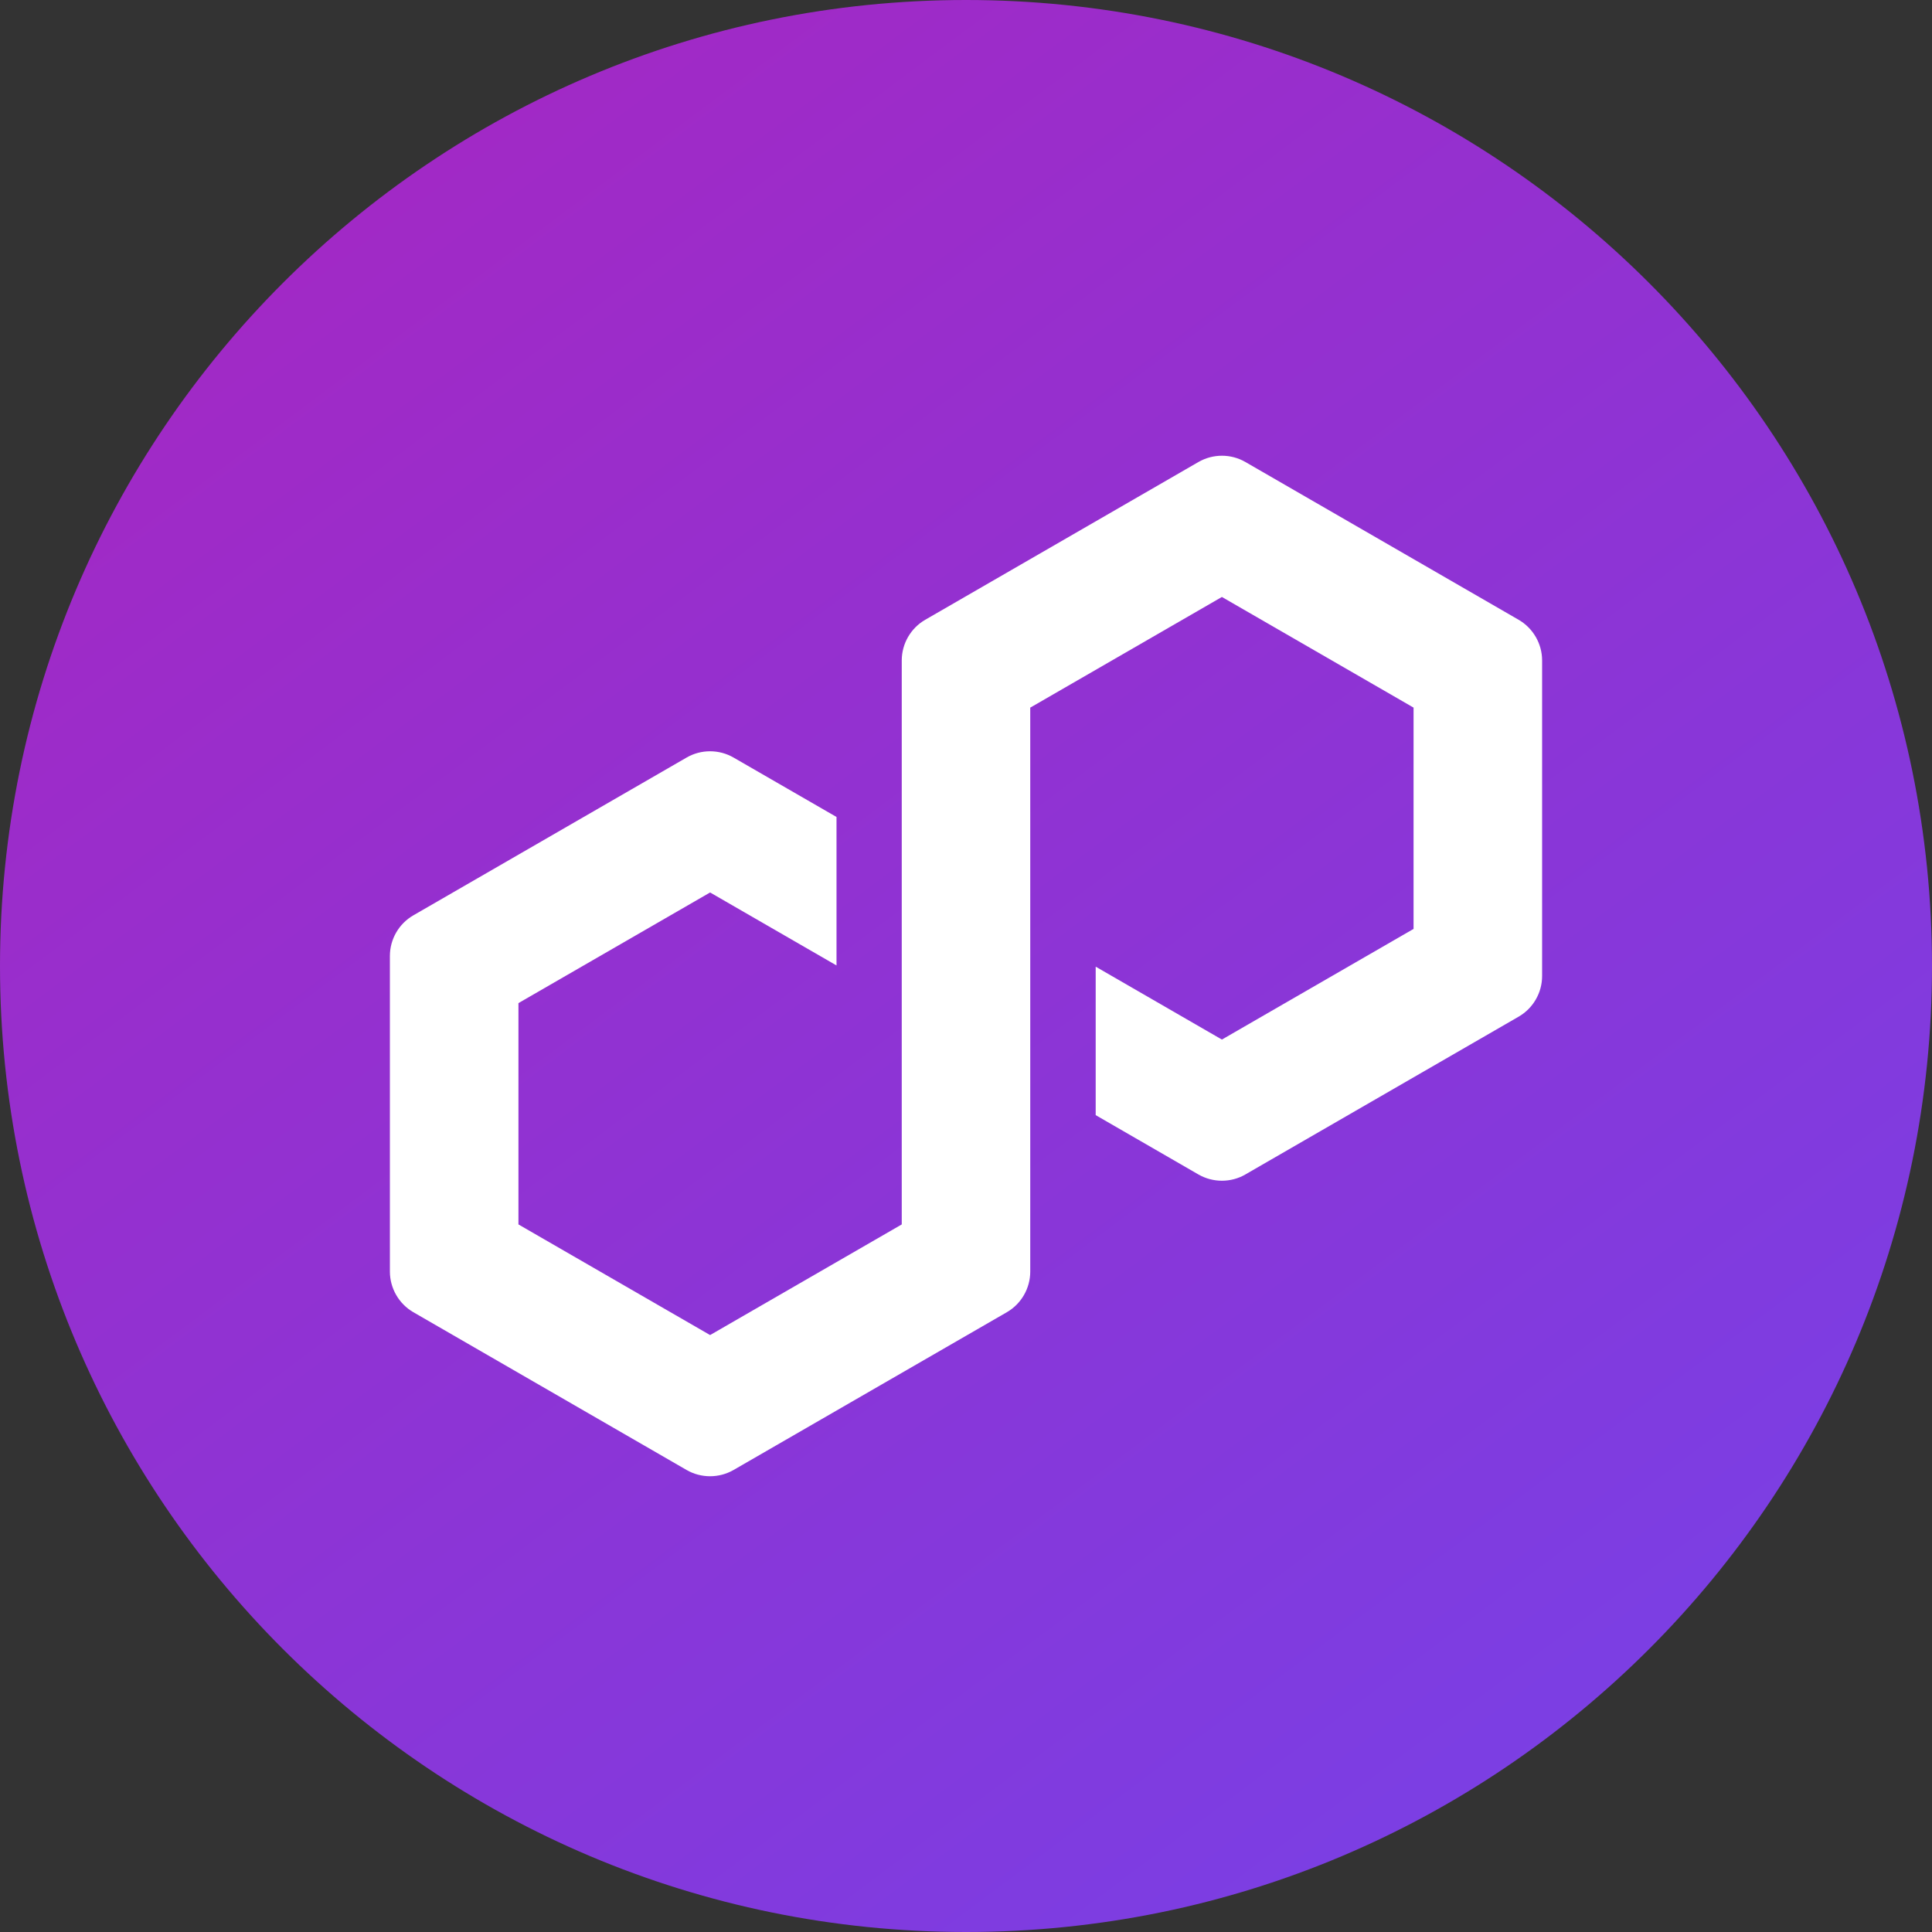 <svg fill="none" height="250" viewBox="0 0 250 250" width="250" xmlns="http://www.w3.org/2000/svg" xmlns:xlink="http://www.w3.org/1999/xlink"><rect x="0" y="0" width="250" height="250" fill="#333333" stroke="none"/><linearGradient id="a" gradientUnits="userSpaceOnUse" x1="12" x2="187.789" y1="4" y2="238.866"><stop offset="0" stop-color="#a726c1"/><stop offset=".88" stop-color="#803bdf"/><stop offset="1" stop-color="#7b3fe4"/></linearGradient><clipPath id="b"><path d="m0 0h250v250h-250z"/></clipPath><g clip-path="url(#b)"><path d="m125 250c69.036 0 125-55.964 125-125 0-69.036-55.964-125-125-125-69.036 0-125 55.964-125 125 0 69.036 55.964 125 125 125z" fill="url(#a)"/><path d="m161.151 151.974 35.365-20.421c1.873-1.082 3.032-3.093 3.032-5.257v-40.836c0-2.159-1.164-4.175-3.032-5.257l-35.365-20.421c-1.873-1.082-4.195-1.077-6.069 0l-35.365 20.421c-1.873 1.082-3.031 3.098-3.031 5.257v72.981l-24.8 14.316-24.8-14.316v-28.638l24.8-14.317 16.358 9.443v-19.212l-13.326-7.691c-.919-.531-1.97-.811-3.037-.811s-2.118.281-3.032.811l-35.365 20.421c-1.873 1.082-3.032 3.093-3.032 5.257v40.836c0 2.159 1.164 4.175 3.032 5.257l35.365 20.421c1.868 1.077 4.195 1.077 6.069 0l35.365-20.416c1.873-1.082 3.031-3.098 3.031-5.257v-72.981l.449-.255 24.351-14.061 24.8 14.316v28.638l-24.8 14.317-16.332-9.432v19.211l13.3 7.681c1.874 1.077 4.196 1.077 6.069 0z" fill="#fff"/></g></svg>